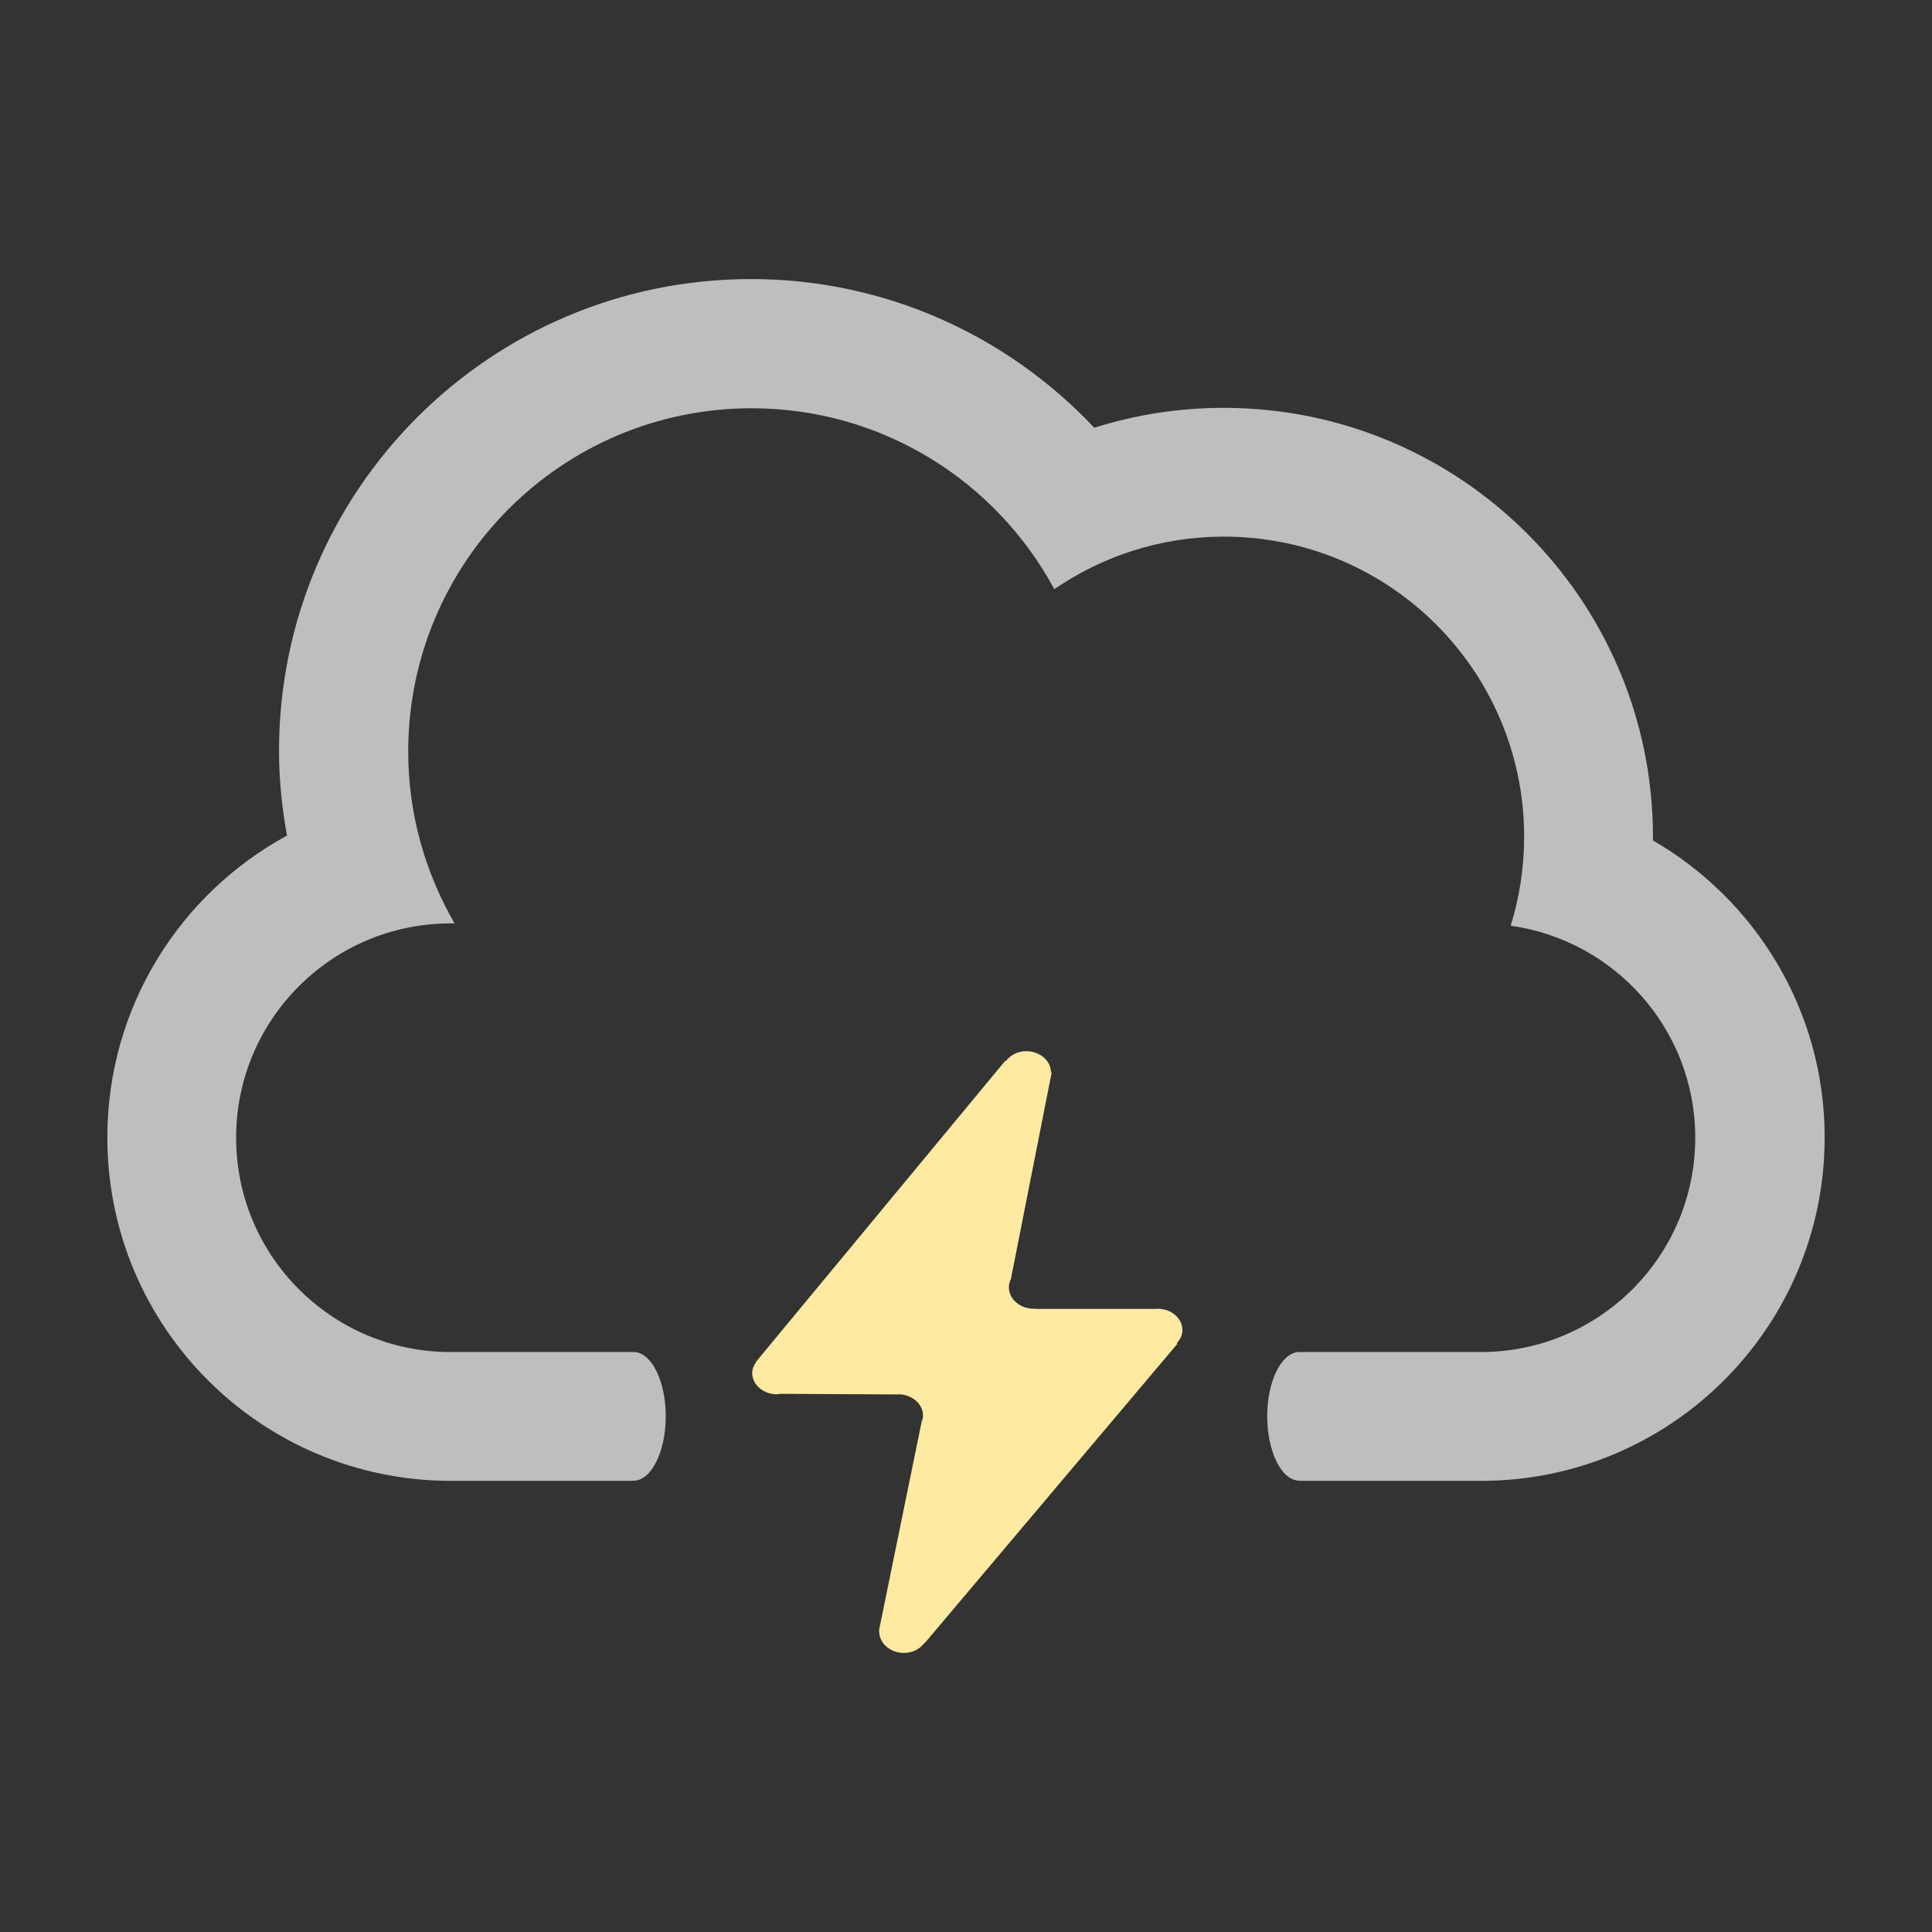 <?xml version="1.0" encoding="utf-8"?>
<!-- Generator: Adobe Illustrator 16.0.4, SVG Export Plug-In . SVG Version: 6.00 Build 0)  -->
<!DOCTYPE svg PUBLIC "-//W3C//DTD SVG 1.0//EN" "http://www.w3.org/TR/2001/REC-SVG-20010904/DTD/svg10.dtd">
<svg version="1.0" id="Layer_1" xmlns="http://www.w3.org/2000/svg" xmlns:xlink="http://www.w3.org/1999/xlink" x="0px" y="0px"
	 width="90px" height="90px" viewBox="0 0 90 90" style="enable-background:new 0 0 90 90;" xml:space="preserve">
<rect x="0" y="0" width="90" height="90" fill="#333333" stroke="none"/>
<g>
	<g>
		<path style="fill-rule:evenodd;clip-rule:evenodd;fill:#BEBEBE;" d="M76.994,39.146c0-0.051,0.008-0.1,0.008-0.153
			c0-11.041-8.956-19.994-20.004-19.994c-2.099,0-4.121,0.326-6.021,0.926C46.966,15.671,41.295,13,34.986,13
			c-12.144,0-21.988,9.84-21.988,21.979c0,1.349,0.139,2.663,0.372,3.944C8.384,41.634,5,46.916,5,52.988
			c0,8.834,7.165,15.996,16.004,15.996h8.466c0.015-0.002,0.03-0.008,0.043-0.008c0.828,0,1.5-1.344,1.5-3.001
			c0-1.621-0.644-2.934-1.447-2.991h-8.577c-5.518,0-9.99-4.47-9.99-9.984s4.473-9.984,9.99-9.984h0.189
			c-1.366-2.356-2.162-5.086-2.162-8.004c0-8.833,7.163-15.994,15.999-15.994c6.099,0,11.397,3.412,14.098,8.428
			c2.249-1.542,4.968-2.448,7.901-2.448c7.724,0,13.986,6.26,13.986,13.979c0,1.444-0.221,2.837-0.627,4.146
			c4.855,0.68,8.598,4.837,8.598,9.877c0,5.515-4.473,9.984-9.99,9.984h-8.502c-0.803,0.058-1.447,1.37-1.447,2.991
			c0,1.657,0.672,3.001,1.501,3.001c0.012,0,0.024,0.006,0.037,0.008h8.427C77.835,68.984,85,61.822,85,52.988
			C85,47.069,81.775,41.911,76.994,39.146z"/>
	</g>
</g>
<path style="fill-rule:evenodd;clip-rule:evenodd;fill:#FFEAA1;" d="M54.823,62.566l0.021,0.037L43.078,76.541l-0.015-0.004
	C42.858,76.809,42.518,77,42.113,77c-0.639,0-1.156-0.447-1.156-0.998c0-0.01,0.007-0.018,0.007-0.027l-0.021-0.006l1.987-9.722
	c0.036-0.096,0.069-0.193,0.069-0.299c0-0.551-0.518-0.996-1.155-0.996c-0.018,0-0.031,0.008-0.048,0.008l-0.003-0.002l-5.462-0.029
	c-0.046,0.006-0.087,0.023-0.134,0.023c-0.639,0-1.157-0.445-1.157-0.996c0-0.184,0.073-0.348,0.174-0.496l-0.007-0.01
	l11.614-14.027l0.032,0.008c0.206-0.271,0.547-0.463,0.951-0.463c0.635,0,1.149,0.443,1.155,0.988l0.031,0.01l-1.898,9.61
	c-0.061,0.121-0.094,0.254-0.094,0.393c0,0.549,0.519,0.996,1.156,0.996c0.021,0,0.038-0.01,0.058-0.01l0.025,0.02h5.629
	c0.021,0,0.039-0.01,0.06-0.01c0.638,0,1.156,0.445,1.156,0.996C55.083,62.193,54.978,62.396,54.823,62.566z"/>
</svg>
